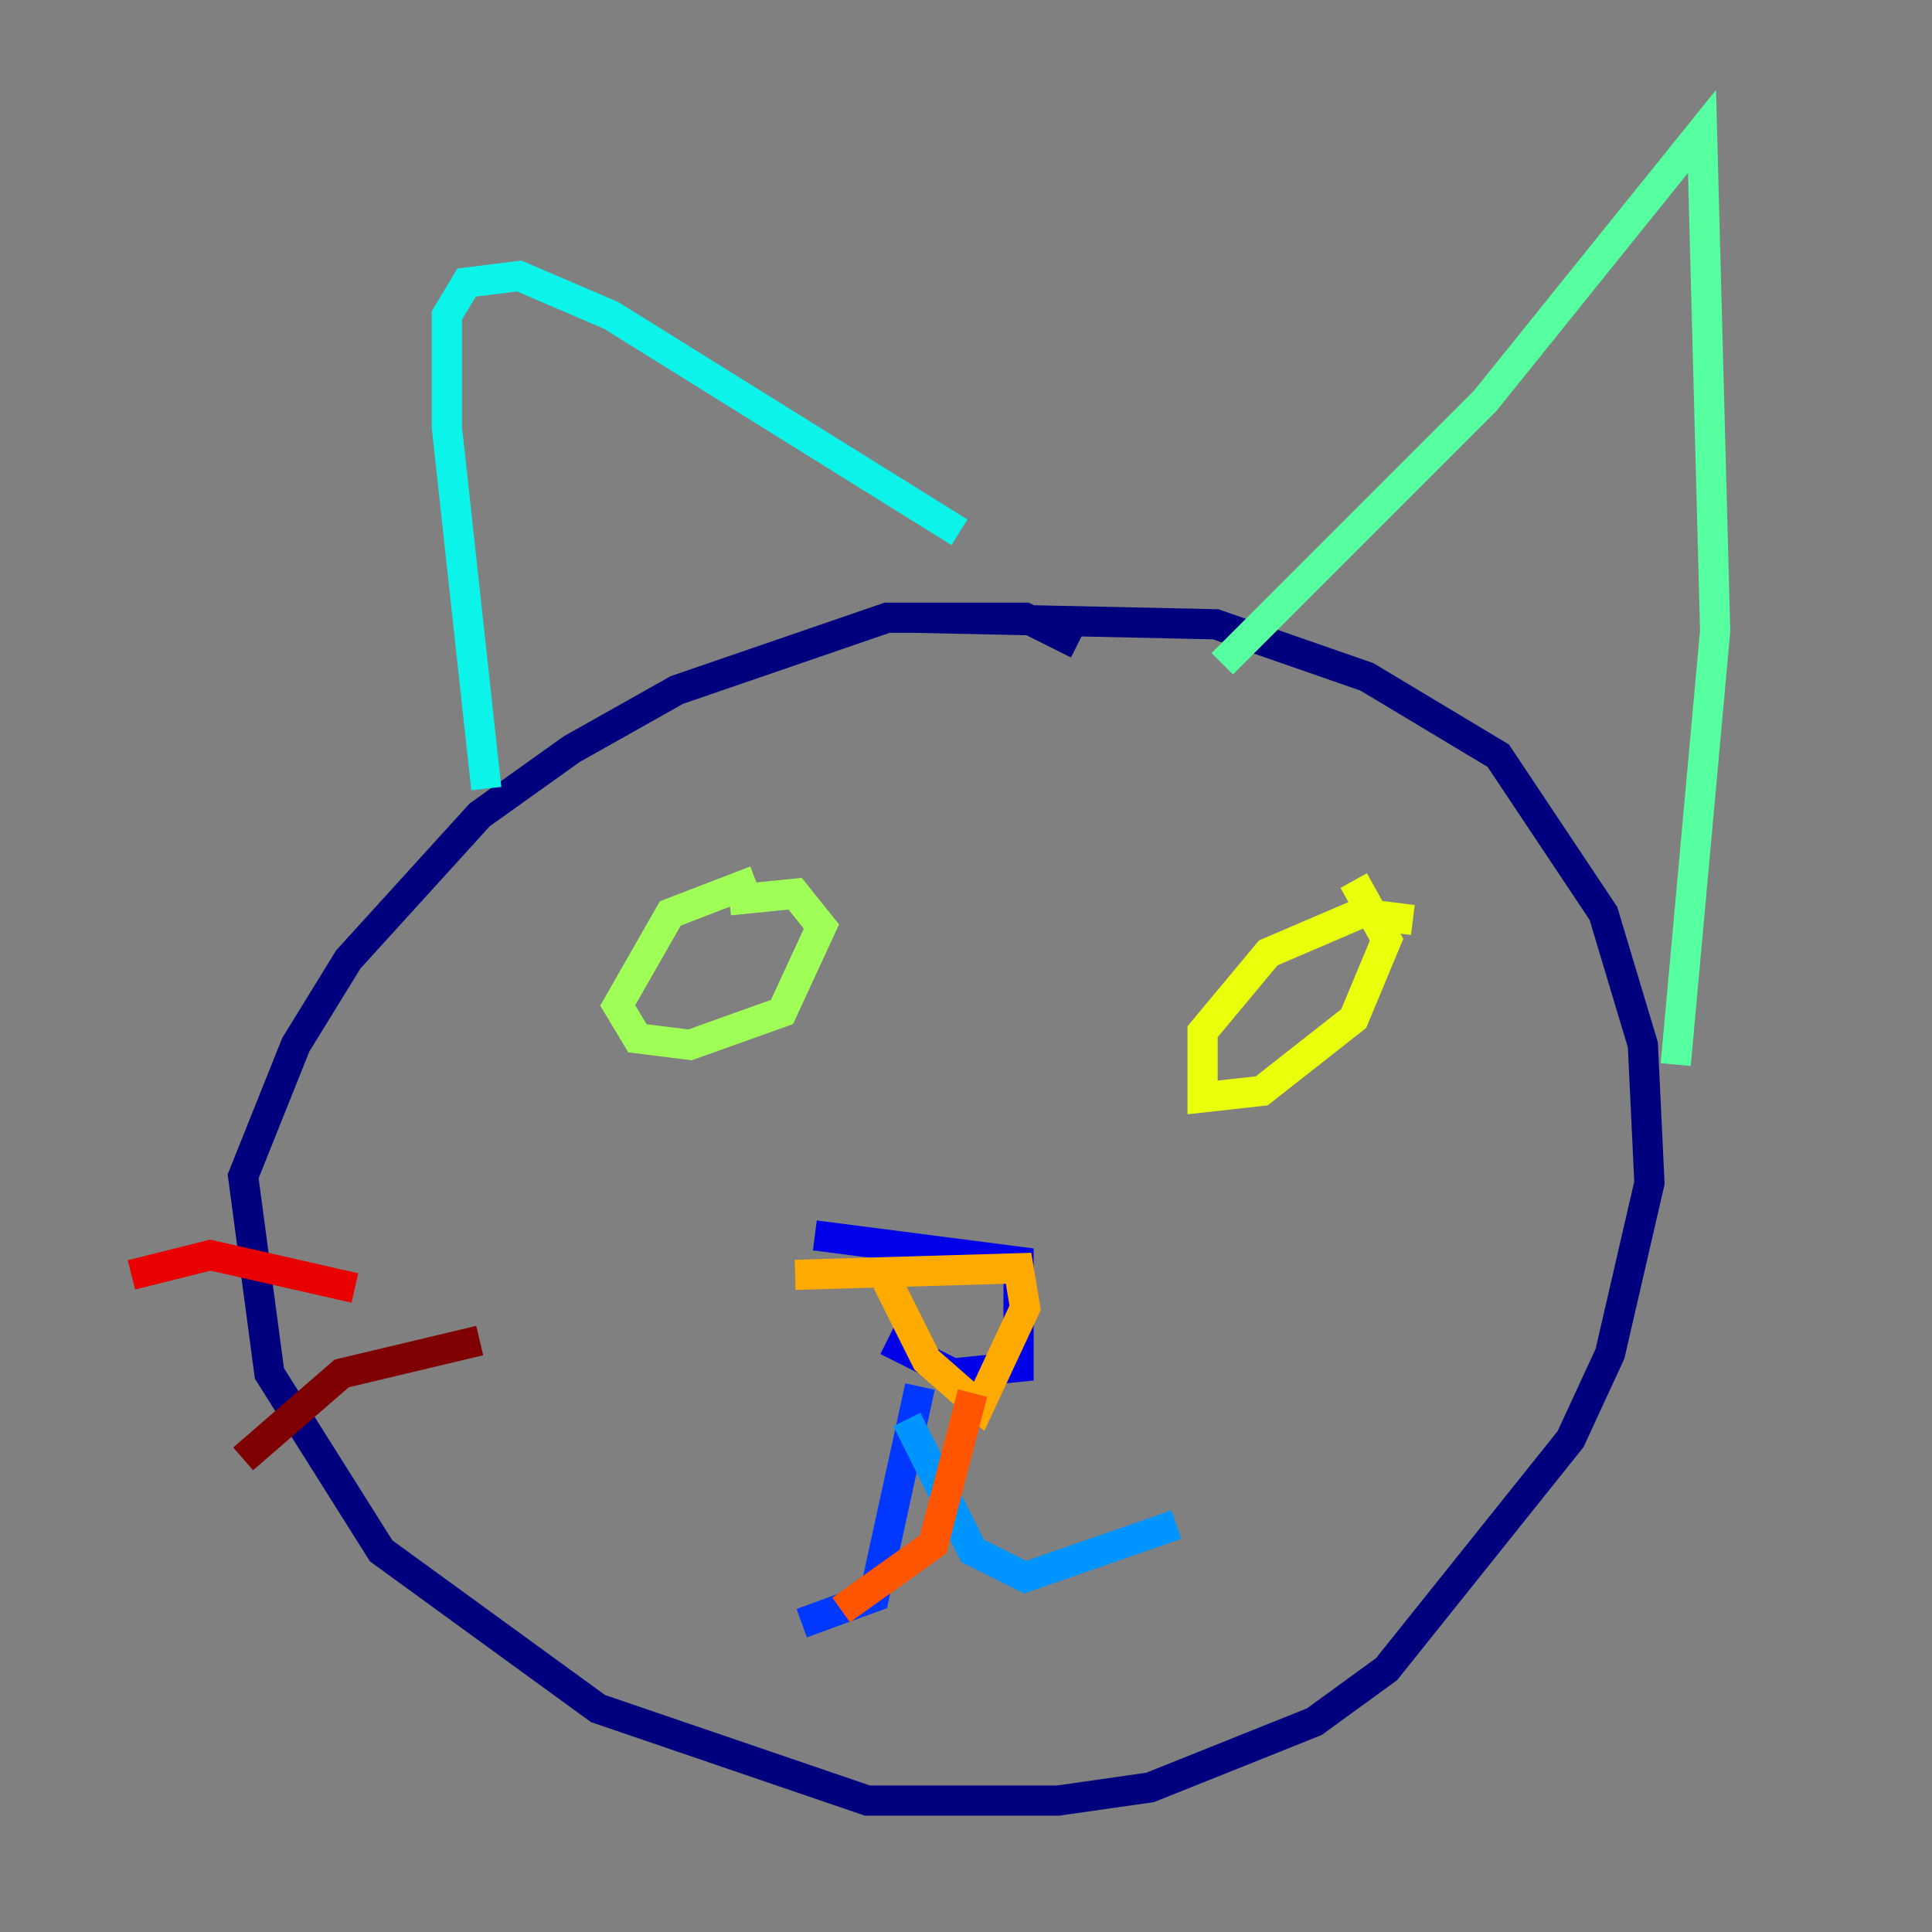 <?xml version="1.0" encoding="utf-8" ?>
<svg baseProfile="tiny" height="128" version="1.2" viewBox="0,0,128,128" width="128" xmlns="http://www.w3.org/2000/svg" xmlns:ev="http://www.w3.org/2001/xml-events" xmlns:xlink="http://www.w3.org/1999/xlink"><rect x="0" y="0" width="128" height="128" fill="#808080" stroke="none"/><defs /><polyline fill="none" points="71.401,42.667 67.918,40.925 58.776,40.925 44.843,45.714 37.878,49.633 31.782,53.986 23.075,63.565 19.592,69.225 16.109,77.932 17.85,90.993 25.252,102.748 39.619,113.197 57.469,119.293 70.095,119.293 76.191,118.422 87.075,114.068 91.864,110.585 104.054,95.347 106.667,89.687 109.279,78.367 108.844,69.225 106.231,60.517 99.265,50.068 90.558,44.843 80.544,41.361 60.517,40.925" stroke="#00007f" stroke-width="2" /><polyline fill="none" points="53.986,81.85 67.483,83.592 67.483,90.558 63.129,90.993 58.776,88.816" stroke="#0000e8" stroke-width="2" /><polyline fill="none" points="60.952,91.864 57.905,105.796 53.116,107.537" stroke="#0038ff" stroke-width="2" /><polyline fill="none" points="60.082,94.041 64.435,102.748 67.918,104.49 77.932,101.007" stroke="#0094ff" stroke-width="2" /><polyline fill="none" points="32.218,52.245 29.605,28.299 29.605,20.898 30.912,18.721 34.395,18.286 40.49,20.898 63.565,35.265" stroke="#0cf4ea" stroke-width="2" /><polyline fill="none" points="80.98,43.973 98.395,26.558 112.762,8.707 113.633,41.796 111.02,70.531" stroke="#56ffa0" stroke-width="2" /><polyline fill="none" points="50.068,58.34 44.408,60.517 40.925,66.612 42.231,68.789 45.714,69.225 51.809,67.048 54.422,61.388 52.68,59.211 48.327,59.646" stroke="#a0ff56" stroke-width="2" /><polyline fill="none" points="93.605,60.952 90.122,60.517 84.027,63.129 79.674,68.354 79.674,72.707 83.592,72.272 89.687,67.483 91.864,62.258 89.687,58.34" stroke="#eaff0c" stroke-width="2" /><polyline fill="none" points="52.68,84.463 67.483,84.027 67.918,86.639 64.871,93.17 61.388,90.122 58.776,84.898" stroke="#ffaa00" stroke-width="2" /><polyline fill="none" points="64.435,92.299 61.823,102.313 55.728,106.667" stroke="#ff5500" stroke-width="2" /><polyline fill="none" points="23.51,85.333 13.932,83.156 8.707,84.463" stroke="#e80000" stroke-width="2" /><polyline fill="none" points="31.782,88.816 22.64,90.993 16.109,96.653" stroke="#7f0000" stroke-width="2" /></svg>